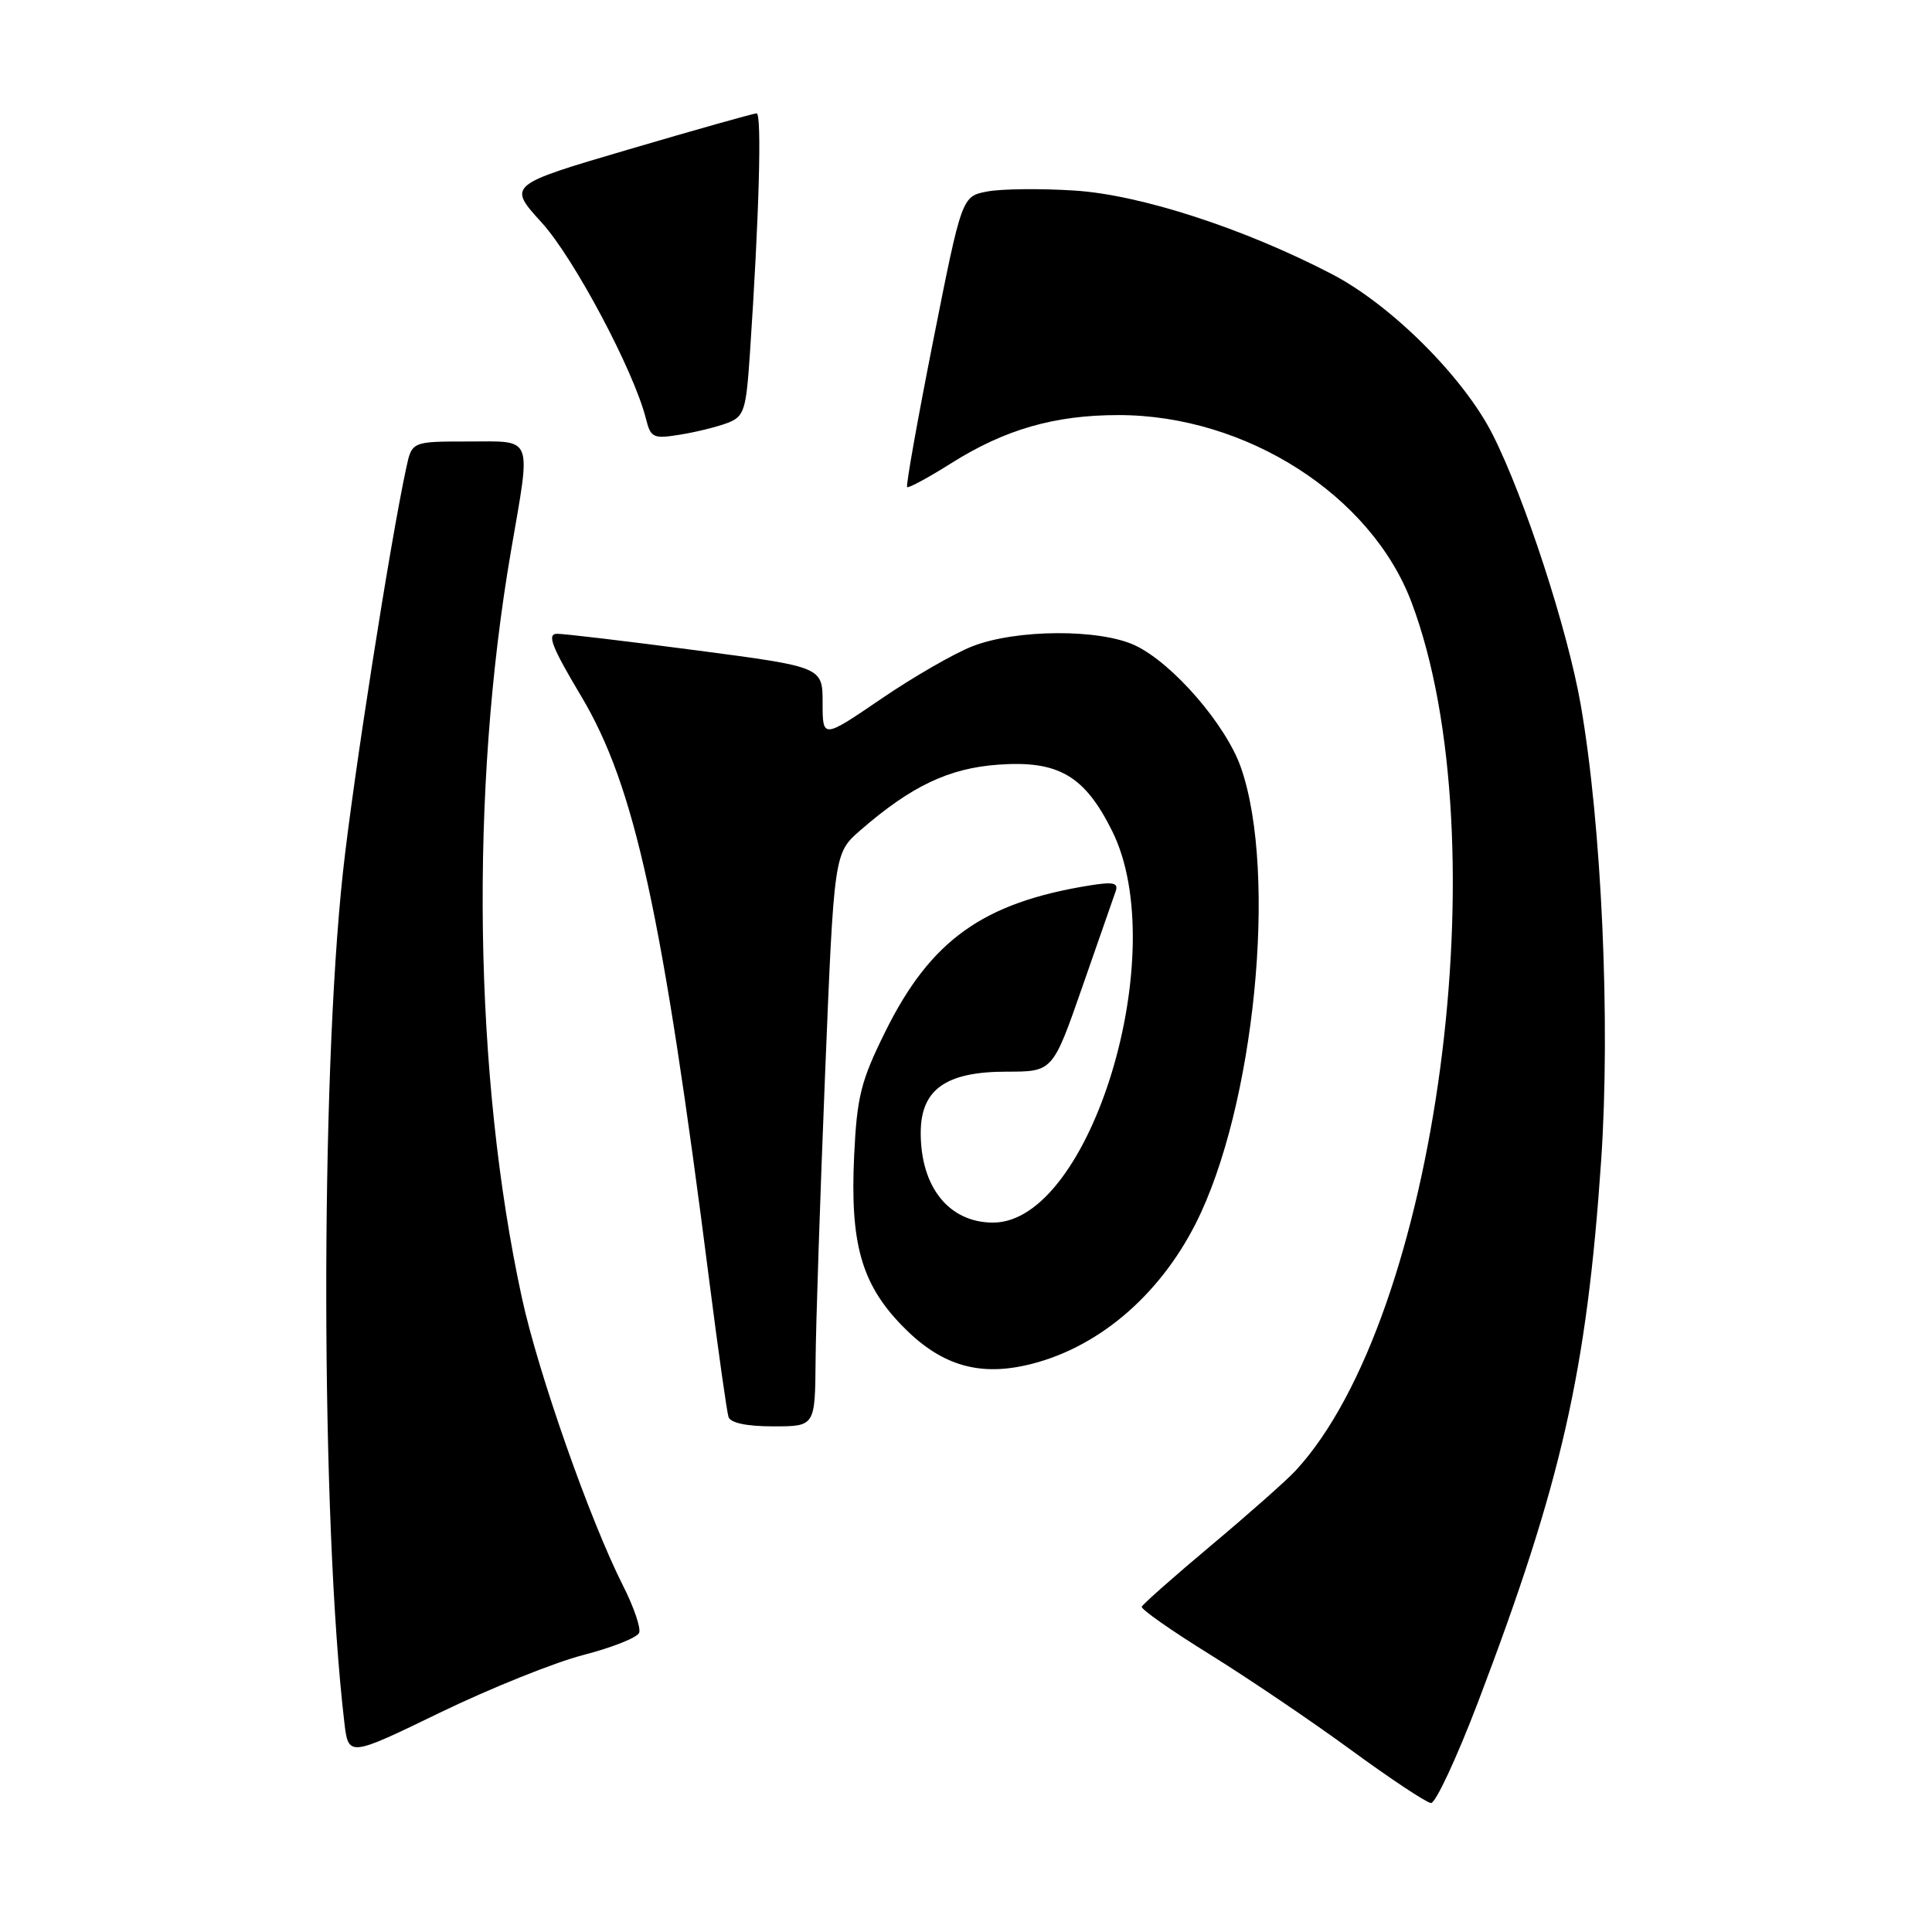 <?xml version="1.0" encoding="UTF-8" standalone="no"?>
<!DOCTYPE svg PUBLIC "-//W3C//DTD SVG 1.1//EN" "http://www.w3.org/Graphics/SVG/1.1/DTD/svg11.dtd" >
<svg xmlns="http://www.w3.org/2000/svg" xmlns:xlink="http://www.w3.org/1999/xlink" version="1.1" viewBox="0 0 256 256">
 <g >
 <path fill="currentColor"
d=" M 195.86 225.50 C 206.91 196.46 210.25 181.75 212.16 153.79 C 213.41 135.49 212.23 109.33 209.45 93.36 C 207.71 83.42 202.04 66.00 197.79 57.59 C 193.96 50.00 184.37 40.43 176.50 36.33 C 164.81 30.25 151.10 25.80 142.37 25.25 C 137.90 24.96 132.71 25.02 130.84 25.37 C 127.45 26.01 127.45 26.01 123.66 45.11 C 121.58 55.61 120.02 64.36 120.20 64.54 C 120.38 64.71 123.00 63.30 126.01 61.40 C 133.14 56.90 139.73 55.00 148.21 55.00 C 165.11 55.00 181.71 65.62 187.05 79.85 C 198.88 111.34 190.43 174.57 171.68 194.86 C 170.48 196.16 165.45 200.61 160.50 204.76 C 155.55 208.91 151.40 212.58 151.29 212.90 C 151.17 213.23 155.22 216.07 160.29 219.21 C 165.35 222.35 173.78 228.05 179.00 231.87 C 184.22 235.69 189.00 238.86 189.61 238.91 C 190.22 238.96 193.03 232.92 195.86 225.50 Z  M 77.35 219.28 C 81.14 218.30 84.45 216.98 84.69 216.35 C 84.94 215.72 83.97 212.90 82.55 210.10 C 78.16 201.43 71.32 181.95 69.15 171.95 C 62.78 142.57 62.23 104.84 67.71 73.00 C 70.38 57.49 70.77 58.50 62.04 58.50 C 54.58 58.50 54.58 58.50 53.83 62.00 C 51.69 71.89 46.79 103.20 45.45 115.50 C 42.42 143.28 42.51 201.70 45.62 228.16 C 46.16 232.82 46.16 232.82 58.30 226.93 C 64.98 223.70 73.55 220.25 77.35 219.28 Z  M 108.07 180.25 C 108.11 175.44 108.68 158.35 109.33 142.27 C 110.52 113.05 110.52 113.05 114.01 110.01 C 120.76 104.15 125.72 101.79 132.29 101.32 C 140.24 100.75 143.71 102.77 147.36 110.10 C 155.38 126.20 144.51 162.00 131.59 162.00 C 125.77 162.00 122.00 157.33 122.00 150.12 C 122.00 144.36 125.31 142.00 133.39 142.00 C 139.50 142.00 139.50 142.00 143.42 130.75 C 145.57 124.56 147.56 118.87 147.83 118.10 C 148.23 116.98 147.53 116.82 144.42 117.32 C 130.25 119.60 123.30 124.57 117.29 136.73 C 114.07 143.24 113.55 145.31 113.18 153.11 C 112.63 164.68 114.12 170.05 119.43 175.56 C 124.43 180.76 129.39 182.37 135.92 180.91 C 145.16 178.85 153.48 171.91 158.44 162.12 C 166.23 146.75 169.31 115.82 164.45 101.76 C 162.49 96.08 155.43 87.91 150.43 85.53 C 145.74 83.31 134.67 83.36 128.84 85.64 C 126.45 86.57 121.01 89.70 116.75 92.61 C 109.00 97.89 109.00 97.89 109.00 93.13 C 109.00 88.37 109.00 88.37 92.25 86.17 C 83.04 84.96 74.73 83.97 73.80 83.98 C 72.44 84.00 73.11 85.71 77.01 92.25 C 84.11 104.15 87.75 120.80 94.02 170.00 C 95.18 179.07 96.31 187.06 96.53 187.75 C 96.79 188.55 98.93 189.00 102.47 189.00 C 108.00 189.00 108.00 189.00 108.07 180.25 Z  M 96.35 56.06 C 98.62 55.19 98.85 54.48 99.37 46.81 C 100.59 28.70 100.97 15.00 100.25 15.02 C 99.84 15.03 92.24 17.17 83.37 19.78 C 67.25 24.52 67.25 24.52 71.79 29.51 C 76.05 34.19 84.00 49.15 85.59 55.48 C 86.22 58.01 86.55 58.17 90.08 57.60 C 92.17 57.27 94.99 56.57 96.35 56.06 Z "/>
</g>
</svg>